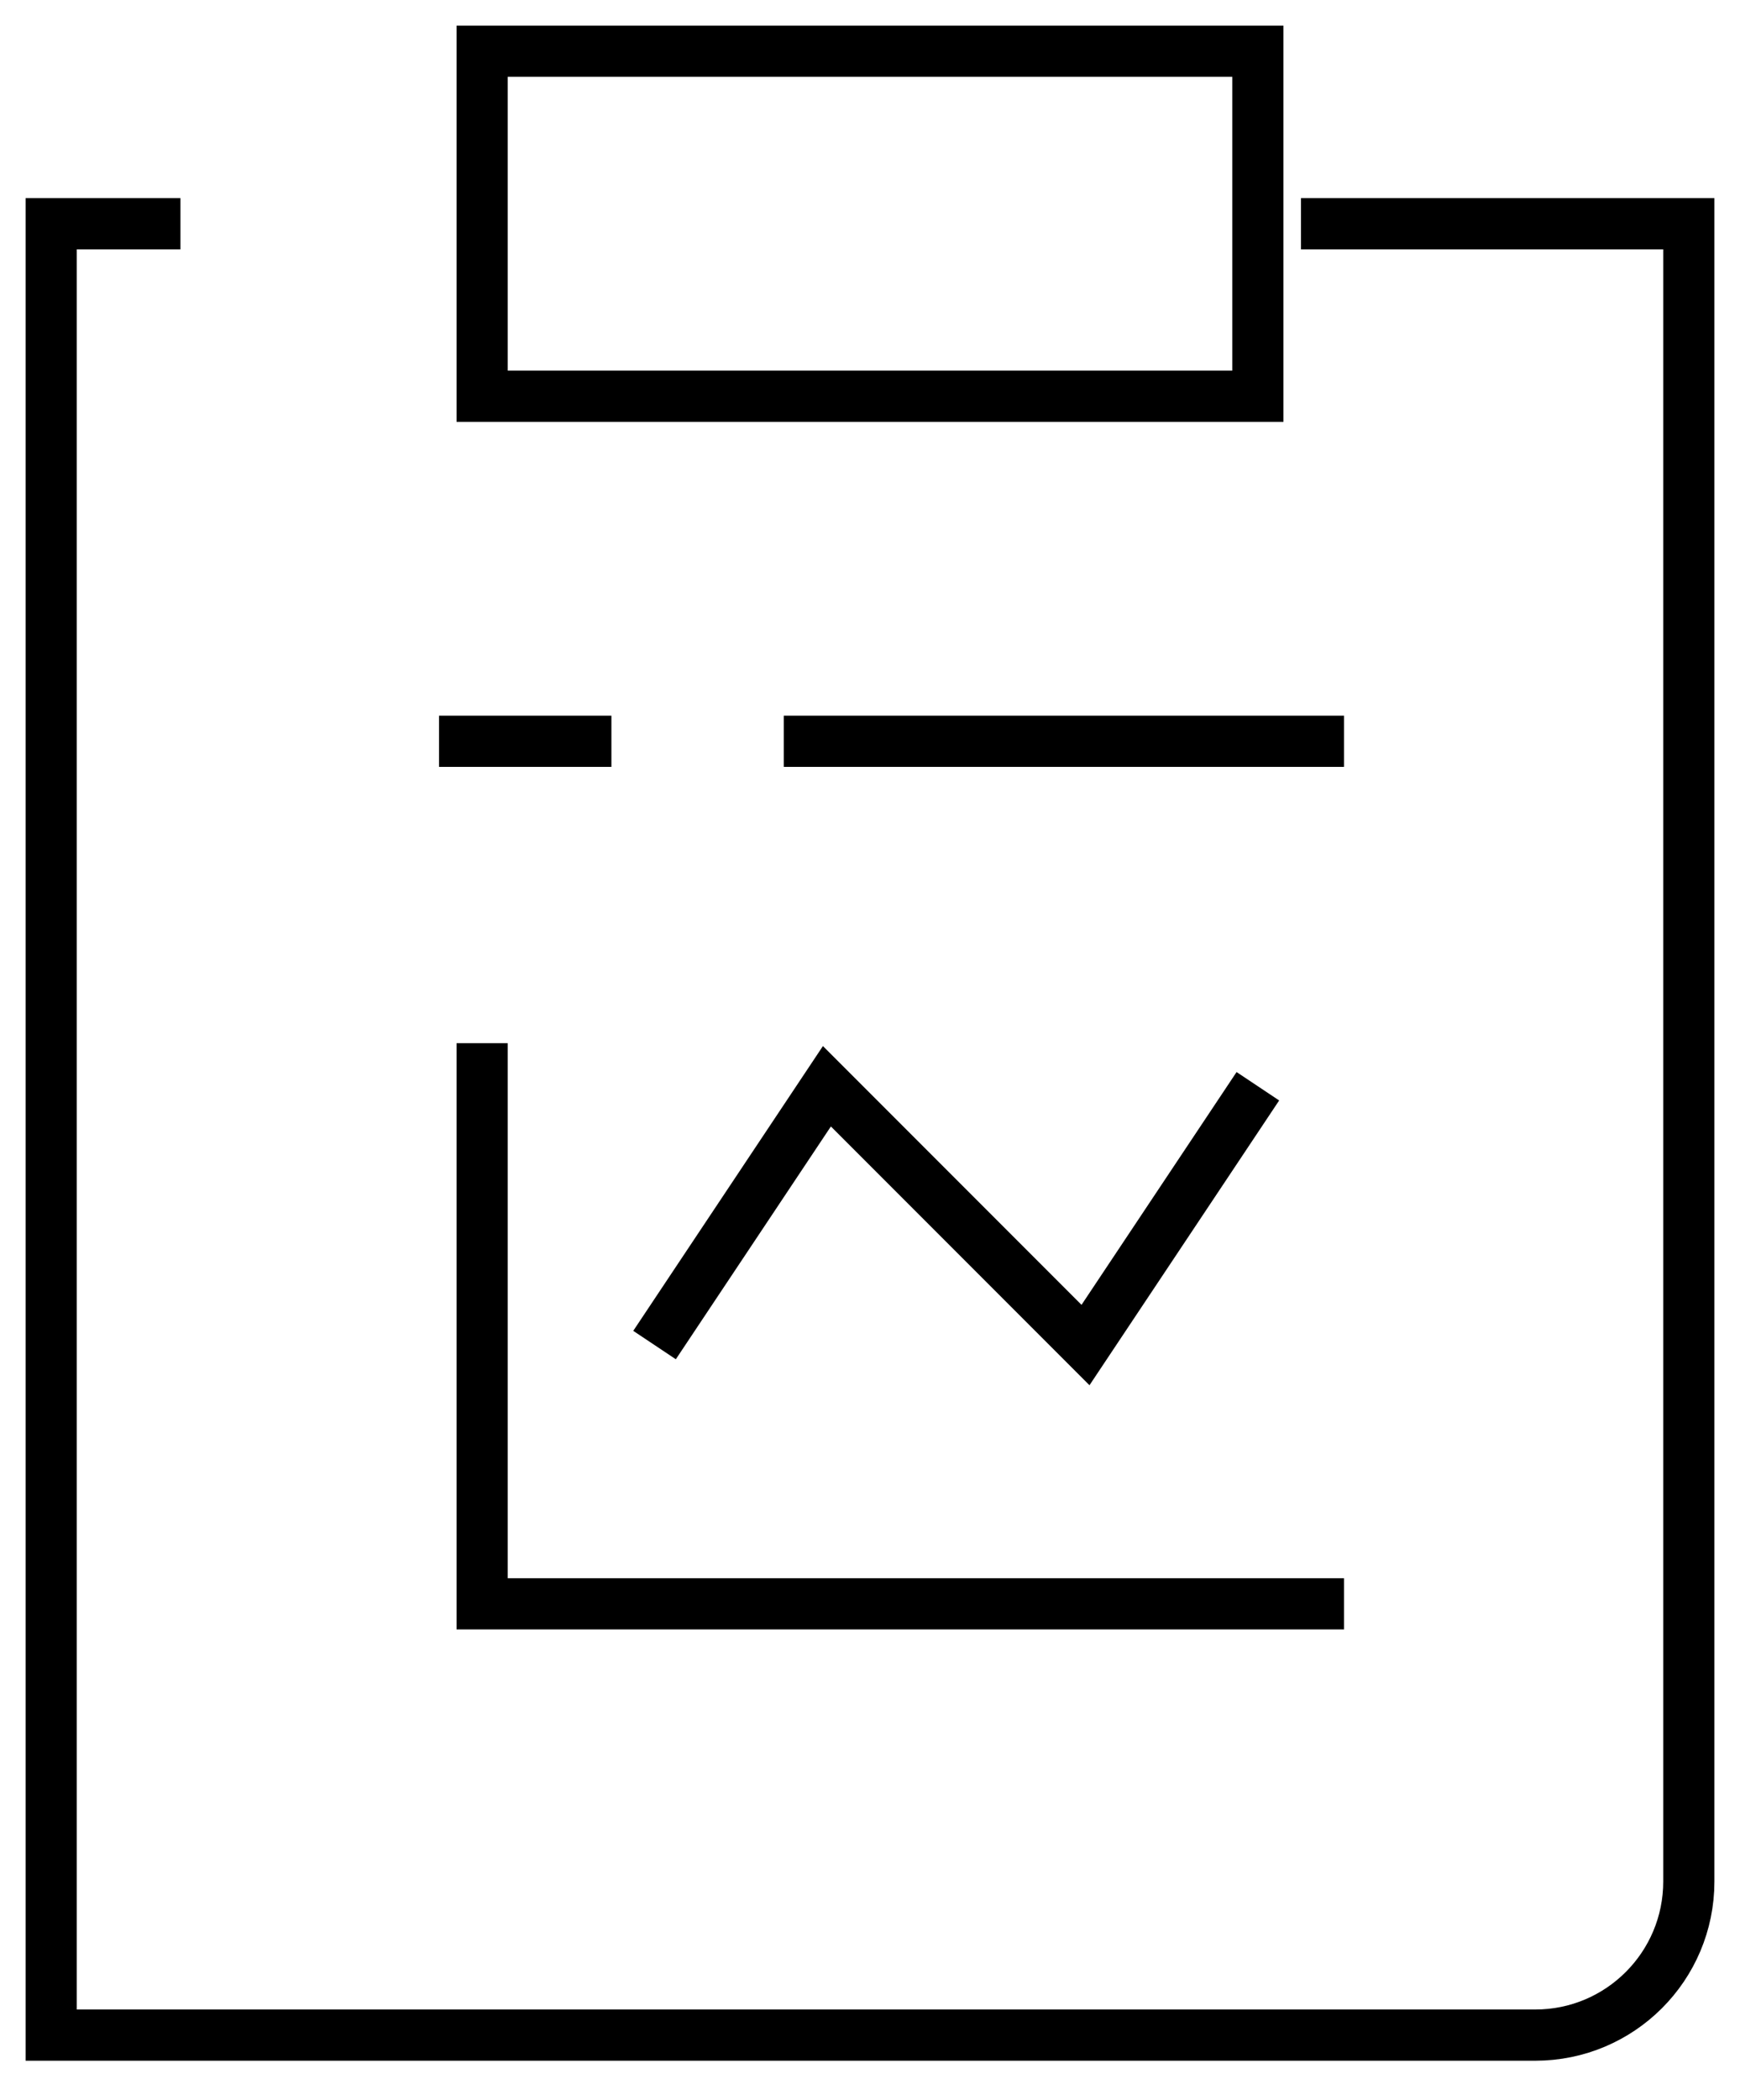 <svg width="34" height="41" viewBox="0 0 34 41" fill="currentColor" xmlns="http://www.w3.org/2000/svg"> <g id="clipboard-data" clip-path="url(#clip0_0_1)"> <path id="Vector" d="M25.421 4.369H33V36.737C33 38.394 31.657 39.737 30 39.737C20.333 39.737 10.667 39.737 1 39.737V4.369H3.526" stroke="currentColor" fill="none" stroke-miterlimit="10"></path> <path id="Vector_2" d="M24.579 1H9.421V7.737H24.579V1Z" stroke="currentColor" fill="none" stroke-miterlimit="10"></path> <path id="Vector_3" d="M15.316 14.474H26.263" stroke="currentColor" stroke-miterlimit="10"></path> <path id="Vector_4" d="M8.579 14.474H11.947" stroke="currentColor" stroke-miterlimit="10"></path> <path id="Vector_5" d="M26.263 31.316H9.421V20.369" stroke="currentColor" fill="none" stroke-miterlimit="10"></path> <path id="Vector_6" d="M12.79 26.263L16.158 21.21L21.211 26.263L24.579 21.21" stroke="currentColor" fill="none" stroke-miterlimit="10"></path> </g> <defs> <clipPath id="clip0_0_1"> <rect width="34" height="41" fill="currentColor"></rect> </clipPath> </defs> </svg>